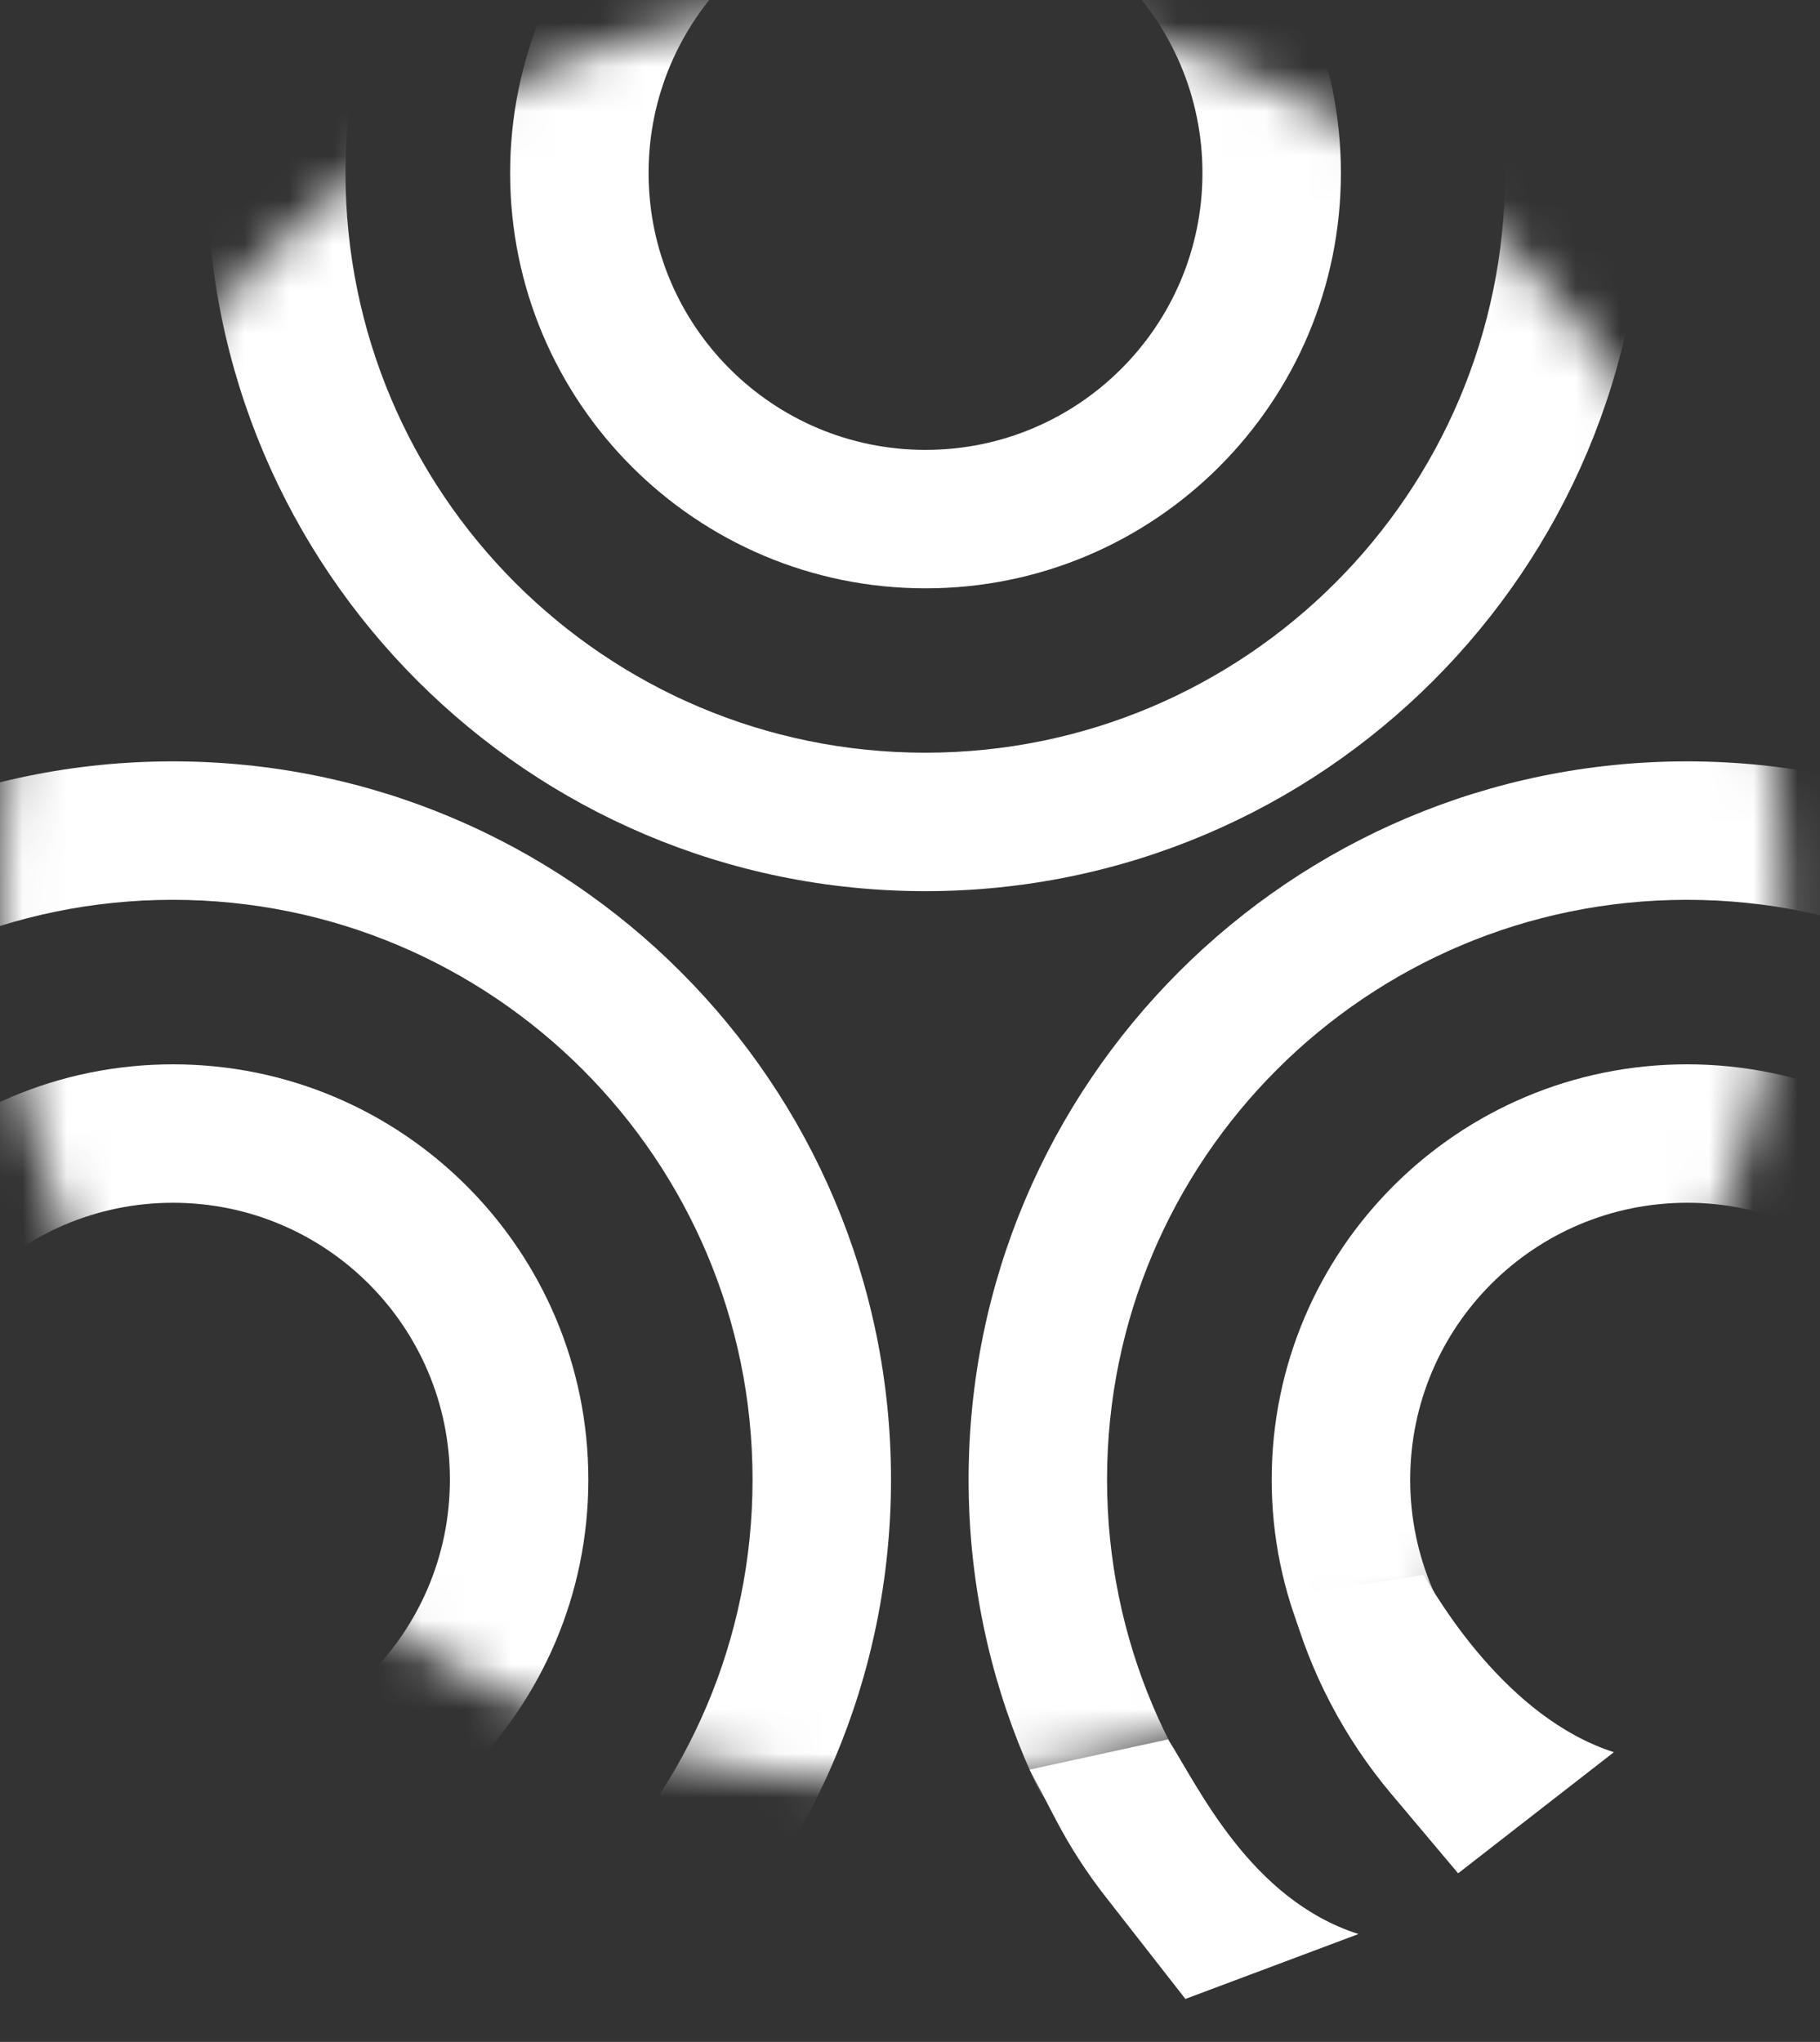 <svg width="41" height="46" viewBox="0 0 41 46" fill="none" xmlns="http://www.w3.org/2000/svg">
<rect x="0" y="0" width="41" height="46" fill="#333333" stroke="none"/>
<path d="M26.314 39.184L23.195 39.866L23.792 41.006C24.108 41.609 24.479 42.183 24.898 42.72L26.704 45.032L30.603 43.57C28.166 42.79 26.997 40.256 26.314 39.184Z" fill="white"/>
<path d="M32.069 35.477L29.047 35.964L29.077 36.075C29.506 37.671 30.281 39.154 31.346 40.418L32.848 42.202L36.357 39.473C33.921 38.693 32.361 35.964 32.069 35.477Z" fill="white"/>
<mask id="mask0_4758_6685" style="mask-type:alpha" maskUnits="userSpaceOnUse" x="0" y="0" width="41" height="41">
<path d="M20.079 40.159C31.169 40.159 40.159 31.169 40.159 20.079C40.159 8.99 31.169 0 20.079 0C8.99 0 0 8.99 0 20.079C0 31.169 8.99 40.159 20.079 40.159Z" fill="white"/>
</mask>
<g mask="url(#mask0_4758_6685)">
<path fill-rule="evenodd" clip-rule="evenodd" d="M20.845 -9.166C13.631 -9.166 7.783 -3.318 7.783 3.895C7.783 11.109 13.631 16.957 20.845 16.957C28.058 16.957 33.906 11.109 33.906 3.895C33.906 -3.318 28.058 -9.166 20.845 -9.166ZM4.664 3.895C4.664 -5.041 11.908 -12.285 20.845 -12.285C29.781 -12.285 37.025 -5.041 37.025 3.895C37.025 12.832 29.781 20.076 20.845 20.076C11.908 20.076 4.664 12.832 4.664 3.895Z" fill="white"/>
<path fill-rule="evenodd" clip-rule="evenodd" d="M20.85 -2.342C17.404 -2.342 14.611 0.451 14.611 3.897C14.611 7.342 17.404 10.135 20.85 10.135C24.295 10.135 27.088 7.342 27.088 3.897C27.088 0.451 24.295 -2.342 20.85 -2.342ZM11.492 3.897C11.492 -1.271 15.682 -5.461 20.85 -5.461C26.018 -5.461 30.207 -1.271 30.207 3.897C30.207 9.065 26.018 13.254 20.85 13.254C15.682 13.254 11.492 9.065 11.492 3.897Z" fill="white"/>
<path fill-rule="evenodd" clip-rule="evenodd" d="M38.001 20.271C30.787 20.271 24.939 26.119 24.939 33.333C24.939 40.547 30.787 46.394 38.001 46.394C45.215 46.394 51.062 40.547 51.062 33.333C51.062 26.119 45.215 20.271 38.001 20.271ZM21.82 33.333C21.82 24.397 29.065 17.152 38.001 17.152C46.937 17.152 54.181 24.397 54.181 33.333C54.181 42.269 46.937 49.514 38.001 49.514C29.065 49.514 21.82 42.269 21.82 33.333Z" fill="white"/>
<path fill-rule="evenodd" clip-rule="evenodd" d="M38.006 27.096C34.561 27.096 31.768 29.889 31.768 33.334C31.768 36.779 34.561 39.572 38.006 39.572C41.451 39.572 44.244 36.779 44.244 33.334C44.244 29.889 41.451 27.096 38.006 27.096ZM28.648 33.334C28.648 28.166 32.838 23.977 38.006 23.977C43.174 23.977 47.363 28.166 47.363 33.334C47.363 38.502 43.174 42.691 38.006 42.691C32.838 42.691 28.648 38.502 28.648 33.334Z" fill="white"/>
<path fill-rule="evenodd" clip-rule="evenodd" d="M3.892 20.271C-3.322 20.271 -9.17 26.119 -9.17 33.333C-9.17 40.547 -3.322 46.394 3.892 46.394C11.105 46.394 16.953 40.547 16.953 33.333C16.953 26.119 11.105 20.271 3.892 20.271ZM-12.289 33.333C-12.289 24.397 -5.045 17.152 3.892 17.152C12.828 17.152 20.072 24.397 20.072 33.333C20.072 42.269 12.828 49.514 3.892 49.514C-5.045 49.514 -12.289 42.269 -12.289 33.333Z" fill="white"/>
<path fill-rule="evenodd" clip-rule="evenodd" d="M3.897 27.096C0.451 27.096 -2.342 29.889 -2.342 33.334C-2.342 36.779 0.451 39.572 3.897 39.572C7.342 39.572 10.135 36.779 10.135 33.334C10.135 29.889 7.342 27.096 3.897 27.096ZM-5.461 33.334C-5.461 28.166 -1.271 23.977 3.897 23.977C9.065 23.977 13.254 28.166 13.254 33.334C13.254 38.502 9.065 42.691 3.897 42.691C-1.271 42.691 -5.461 38.502 -5.461 33.334Z" fill="white"/>
</g>
</svg>
